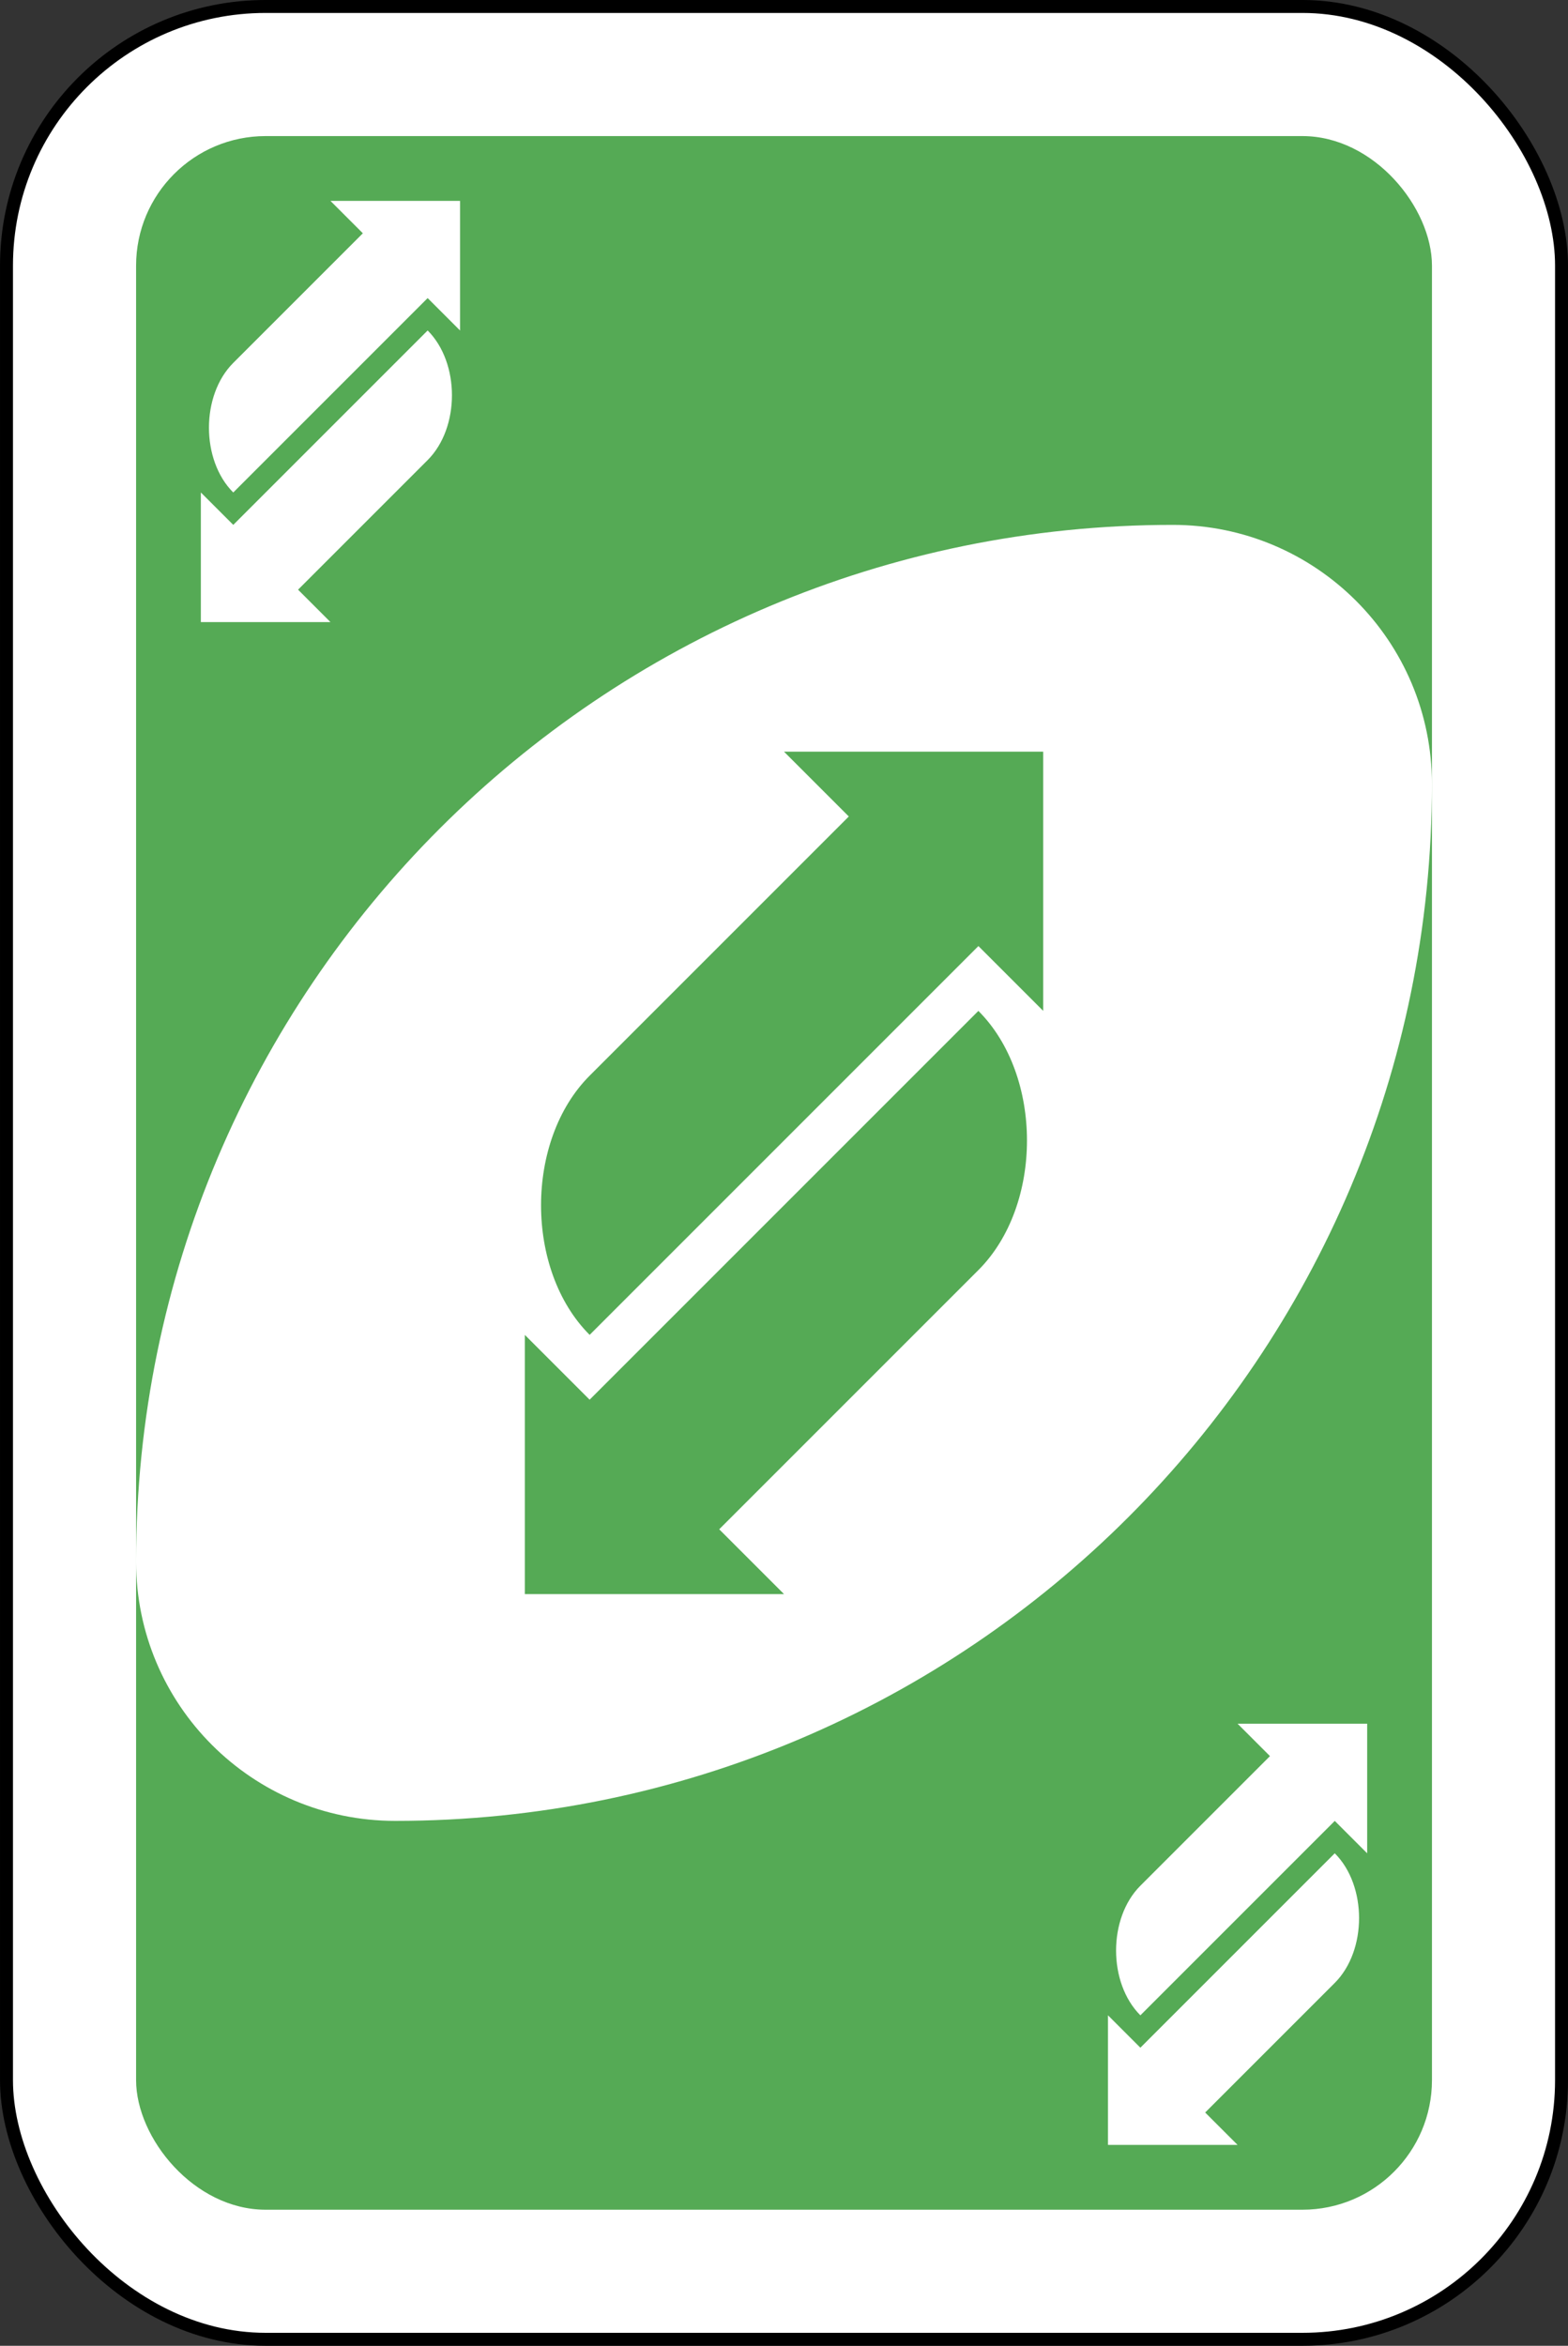 <?xml version="1.0" encoding="UTF-8" standalone="no"?>
<svg
   xmlns:dc="http://purl.org/dc/elements/1.1/"
   xmlns:cc="http://creativecommons.org/ns#"
   xmlns:rdf="http://www.w3.org/1999/02/22-rdf-syntax-ns#"
   xmlns:svg="http://www.w3.org/2000/svg"
   xmlns="http://www.w3.org/2000/svg"
   width="64.029mm"
   height="95.779mm"
   viewBox="0 0 64.029 95.779"
   version="1.1"
   id="svg996">
  <rect x="0" y="0" width="64.029" height="95.779" fill="#333333" stroke="none"/>
  <defs
     id="defs990" />
  <g
     id="layer1"
     transform="translate(-329.214,41.608)">
    <rect
       width="63.5"
       height="95.25"
       rx="10.583"
       ry="10.583"
       x="329.479"
       y="-41.344"
       id="rect2987-8-5-81-25"
       style="fill:#ffffff;fill-opacity:1;fill-rule:evenodd;stroke:#000000;stroke-width:0.529;stroke-miterlimit:4;stroke-dasharray:none" />
    <rect
       width="52.917"
       height="84.667"
       rx="5.292"
       ry="5.292"
       x="334.771"
       y="-36.052"
       id="rect3757-26-33-5-8"
       style="fill:#55aa55;fill-opacity:1;fill-rule:evenodd;stroke:none;stroke-width:1.058" />
    <path
       d="m 377.104,-20.177 c -23.38,0 -42.333,18.953 -42.333,42.333 0,5.845 4.738,10.583 10.583,10.583 23.38,0 42.333,-18.953 42.333,-42.333 0,-5.845 -4.738,-10.583 -10.583,-10.583 z"
       id="path3773-0-4-8-4-60-3-86-6"
       style="fill:#ffffff;fill-opacity:1;fill-rule:evenodd;stroke:none;stroke-width:1.058" />
    <path
       d="m 361.229,-10.917 2.646,2.646 -10.583,10.583 c -2.646,2.646 -2.646,7.938 0,10.583 l 5.292,-5.292 10.583,-10.583 2.646,2.646 V -10.917 Z"
       id="path5973-41"
       style="fill:#55aa55;stroke:none;stroke-width:1.058" />
    <path
       d="m 361.229,23.479 -2.646,-2.646 10.583,-10.583 c 2.646,-2.646 2.646,-7.938 0,-10.583 l -5.292,5.292 -10.583,10.583 -2.646,-2.646 v 10.583 z"
       id="path5973-4-6"
       style="fill:#55aa55;stroke:none;stroke-width:1.058" />
    <path
       d="m 342.708,-33.406 1.323,1.323 -5.292,5.292 c -1.323,1.323 -1.323,3.969 0,5.292 l 2.646,-2.646 5.292,-5.292 1.323,1.323 v -5.292 z"
       id="path5973-6-5"
       style="fill:#ffffff;stroke:none;stroke-width:1.058" />
    <path
       d="m 342.708,-16.208 -1.323,-1.323 5.292,-5.292 c 1.323,-1.323 1.323,-3.969 0,-5.292 l -2.646,2.646 -5.292,5.292 -1.323,-1.323 v 5.292 z"
       id="path5973-4-3-5"
       style="fill:#ffffff;stroke:none;stroke-width:1.058" />
    <path
       d="m 379.75,28.771 1.323,1.323 -5.292,5.292 c -1.323,1.323 -1.323,3.969 0,5.292 l 2.646,-2.646 5.292,-5.292 1.323,1.323 v -5.292 z"
       id="path5973-6-5-2"
       style="fill:#ffffff;stroke:none;stroke-width:1.058" />
    <path
       d="m 379.75,45.969 -1.323,-1.323 5.292,-5.292 c 1.323,-1.323 1.323,-3.969 0,-5.292 l -2.646,2.646 -5.292,5.292 -1.323,-1.323 v 5.292 z"
       id="path5973-4-3-5-8"
       style="fill:#ffffff;stroke:none;stroke-width:1.058" />
  </g>
</svg>
